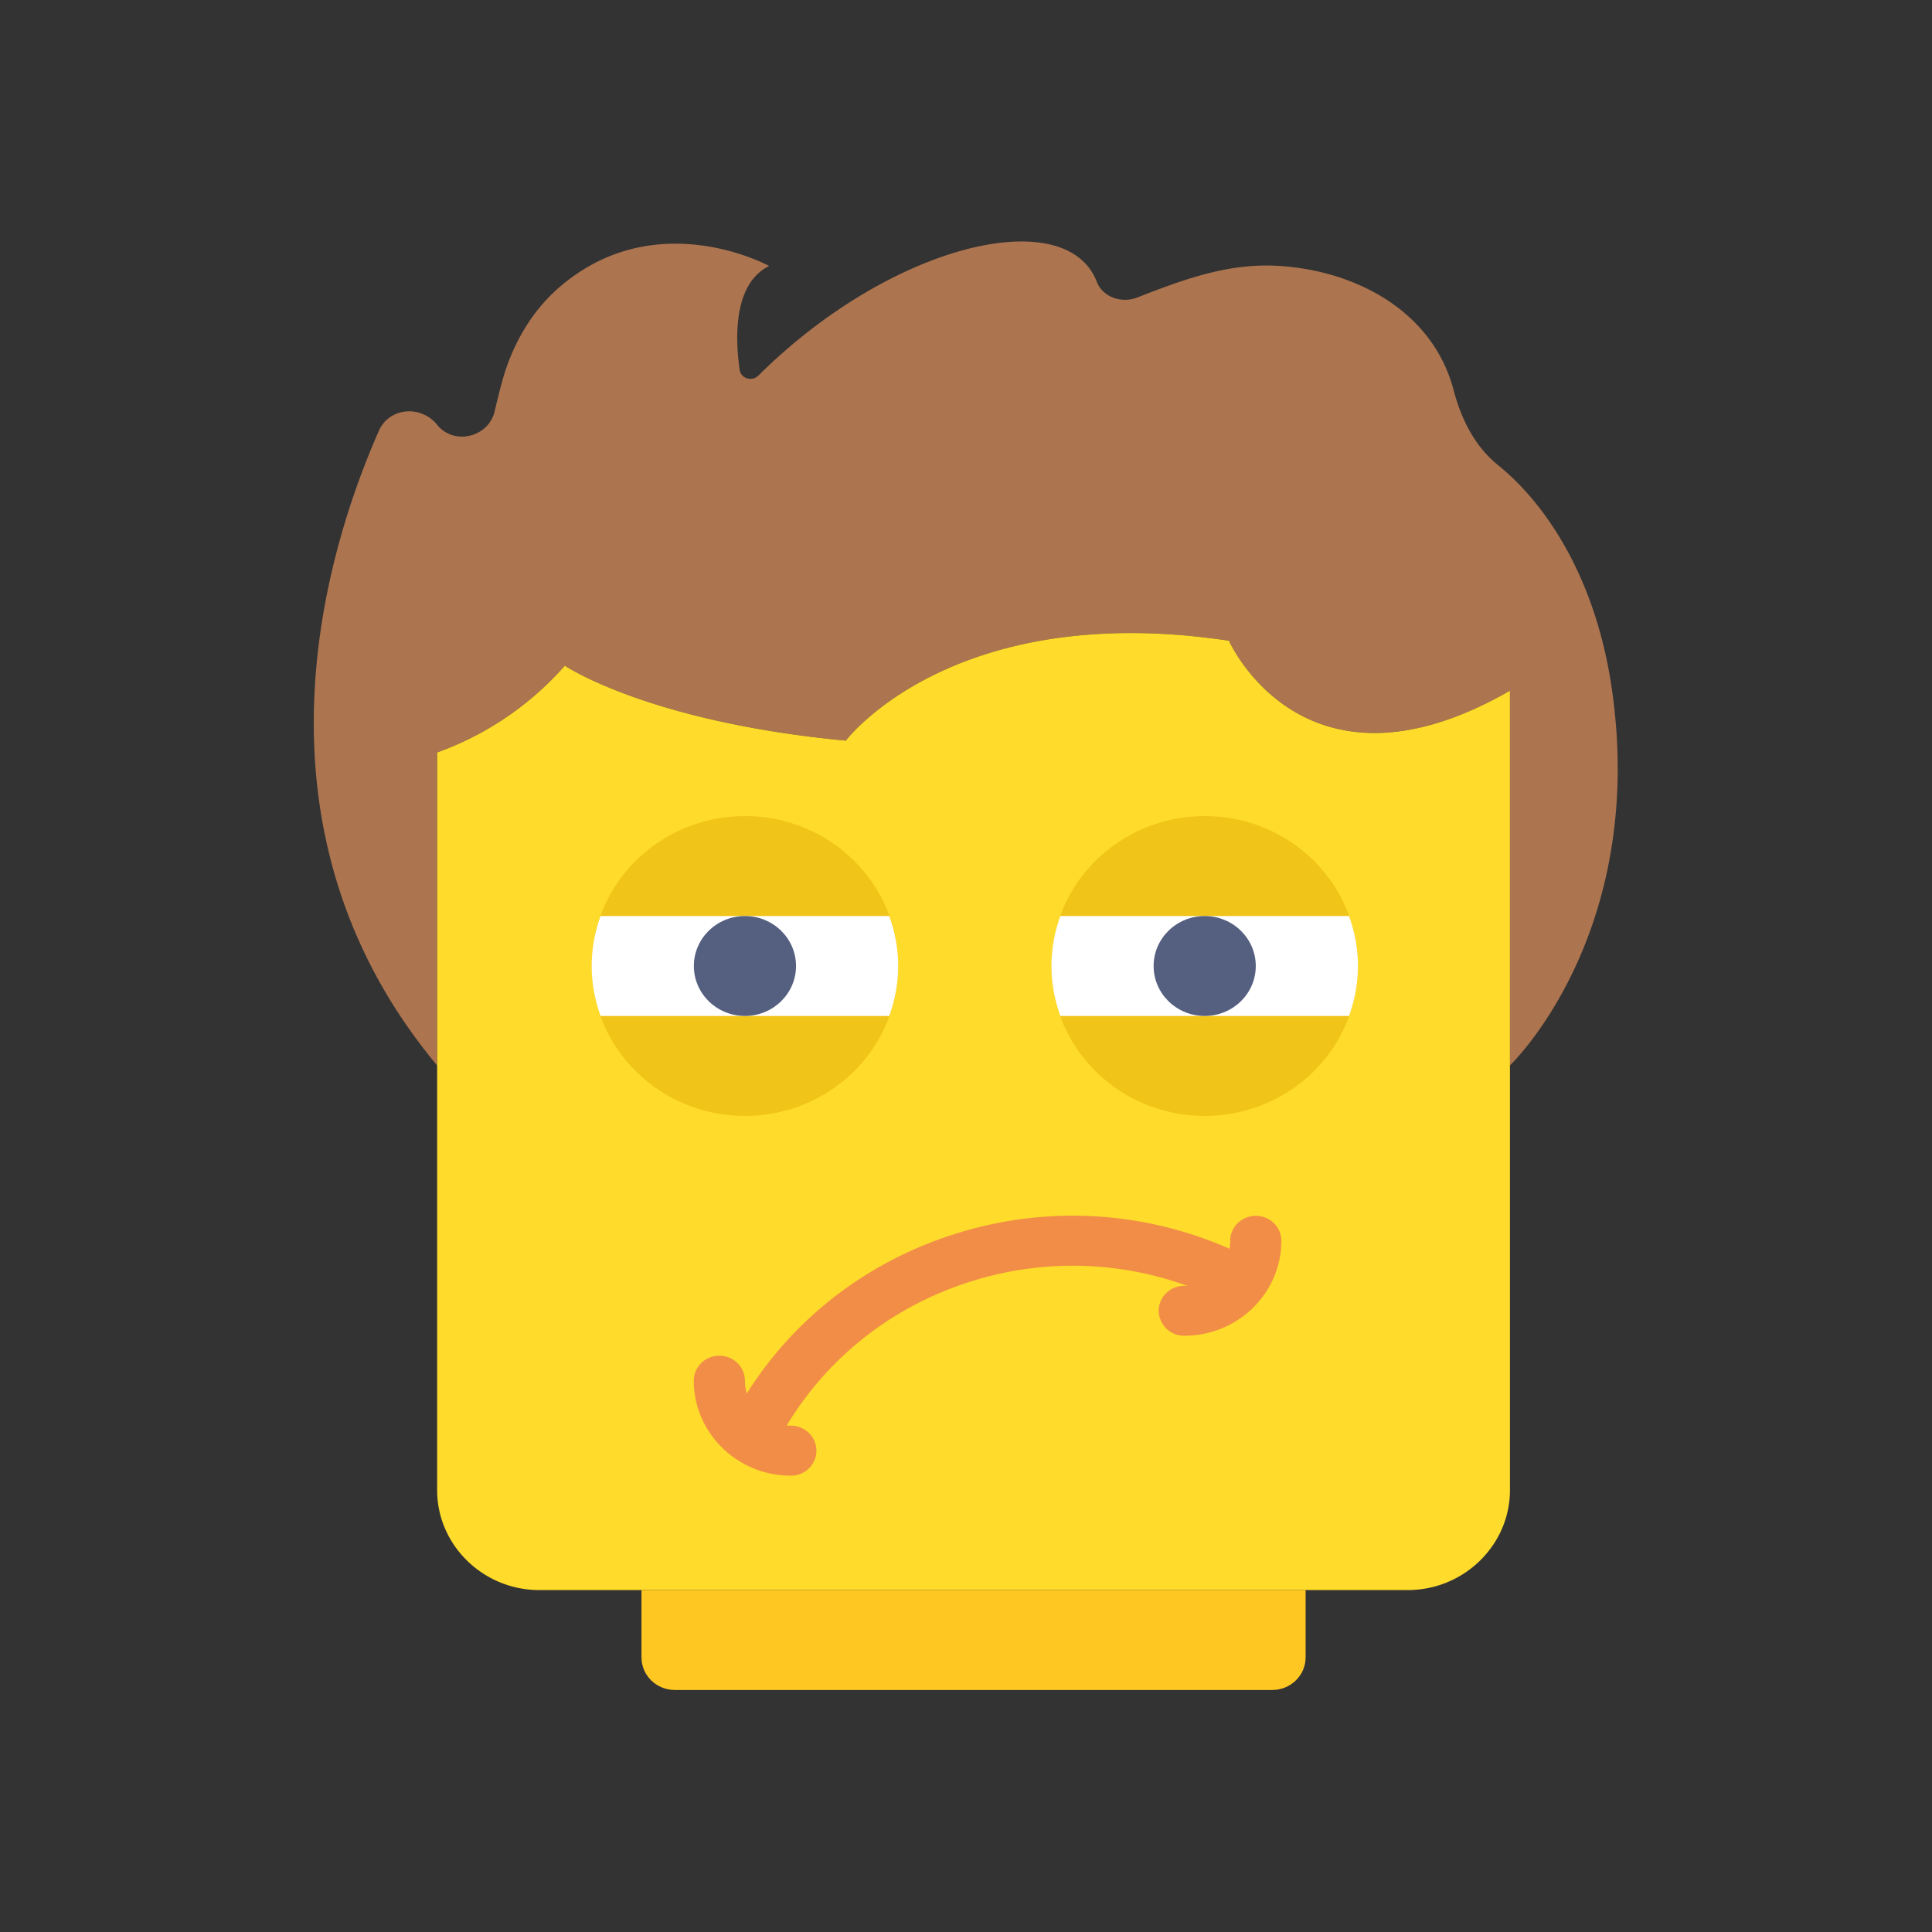 <svg xmlns="http://www.w3.org/2000/svg" width="64" height="64" viewBox="0 0 64 64">
    <rect x="0" y="0" width="64" height="64" fill="#333333" stroke="none"/>
    <g fill="none" fill-rule="evenodd" transform="translate(10 8)">
        <path fill="#AC744F" d="M43.403 14.88c-.524-3.713-2.188-6.19-3.783-7.476-.775-.625-1.217-1.533-1.468-2.484C37.476 2.353 34.99.983 32.403.811c-1.647-.11-3.085.4-4.729 1.044-.517.202-1.144-.009-1.34-.518-1.01-2.625-6.798-1.28-11.21 3.103-.212.21-.58.103-.622-.189-.146-1.018-.222-2.853.978-3.44 0 0-3.73-2.052-6.927.684-.975.834-1.612 1.98-1.937 3.207-.078.293-.157.607-.228.916-.196.855-1.317 1.146-1.893.474l-.033-.042c-.54-.643-1.575-.543-1.912.221C.756 10.345-2.027 19.48 4.48 27.294V16.927a10.26 10.26 0 0 0 4.231-2.875s2.75 1.862 9.308 2.483c0 0 3.526-4.69 12.692-3.31 0 0 2.468 5.586 9.308 1.655v12.414s4.53-4.316 3.384-12.414z"/>
        <path fill="#FFDB2B" d="M30.711 13.225c-9.166-1.38-12.692 3.31-12.692 3.31-6.558-.62-9.308-2.483-9.308-2.483a10.26 10.26 0 0 1-4.23 2.875v24.436c0 1.82 1.522 3.31 3.384 3.31h28.77c1.86 0 3.384-1.49 3.384-3.31V14.88c-6.84 3.931-9.308-1.655-9.308-1.655z"/>
        <path fill="#F18D46" d="M15.026 40.166a.856.856 0 0 1-.39-.093.818.818 0 0 1-.359-1.117c1.569-2.943 4.212-5.112 7.445-6.107a12.868 12.868 0 0 1 9.677.837c.415.211.575.711.359 1.116a.853.853 0 0 1-1.142.352 11.15 11.15 0 0 0-8.387-.725c-2.8.863-5.092 2.742-6.452 5.293a.85.85 0 0 1-.751.444z"/>
        <path fill="#F18D46" d="M29.23 36.248a.837.837 0 0 1-.846-.827c0-.458.38-.828.846-.828.84 0 1.523-.669 1.523-1.49 0-.457.38-.827.847-.827.467 0 .846.37.846.827 0 1.735-1.443 3.145-3.216 3.145zM16.199 40.883c-1.773 0-3.216-1.411-3.216-3.146 0-.458.38-.827.847-.827.467 0 .846.37.846.827 0 .822.683 1.49 1.523 1.49.467 0 .846.37.846.828a.836.836 0 0 1-.846.828z"/>
        <ellipse cx="29.907" cy="24" fill="#F0C419" rx="5.077" ry="4.966"/>
        <path fill="#FEC722" d="M32.145 47.983h-19.79c-.61 0-1.105-.483-1.105-1.08v-2.23h22v2.23c0 .596-.495 1.08-1.105 1.08z"/>
        <path fill="#FFF" d="M24.83 24c0 .581.108 1.137.296 1.655h9.563A4.844 4.844 0 0 0 34.984 24c0-.581-.107-1.137-.295-1.655h-9.564A4.864 4.864 0 0 0 24.83 24z"/>
        <ellipse cx="29.907" cy="24" fill="#556080" rx="1.692" ry="1.655"/>
        <ellipse cx="14.677" cy="24" fill="#F0C419" rx="5.077" ry="4.966"/>
        <path fill="#FFF" d="M9.6 24c0 .581.107 1.137.295 1.655h9.563A4.844 4.844 0 0 0 19.753 24c0-.581-.107-1.137-.295-1.655H9.894A4.864 4.864 0 0 0 9.6 24z"/>
        <ellipse cx="14.677" cy="24" fill="#556080" rx="1.692" ry="1.655"/>
    </g>
</svg>
